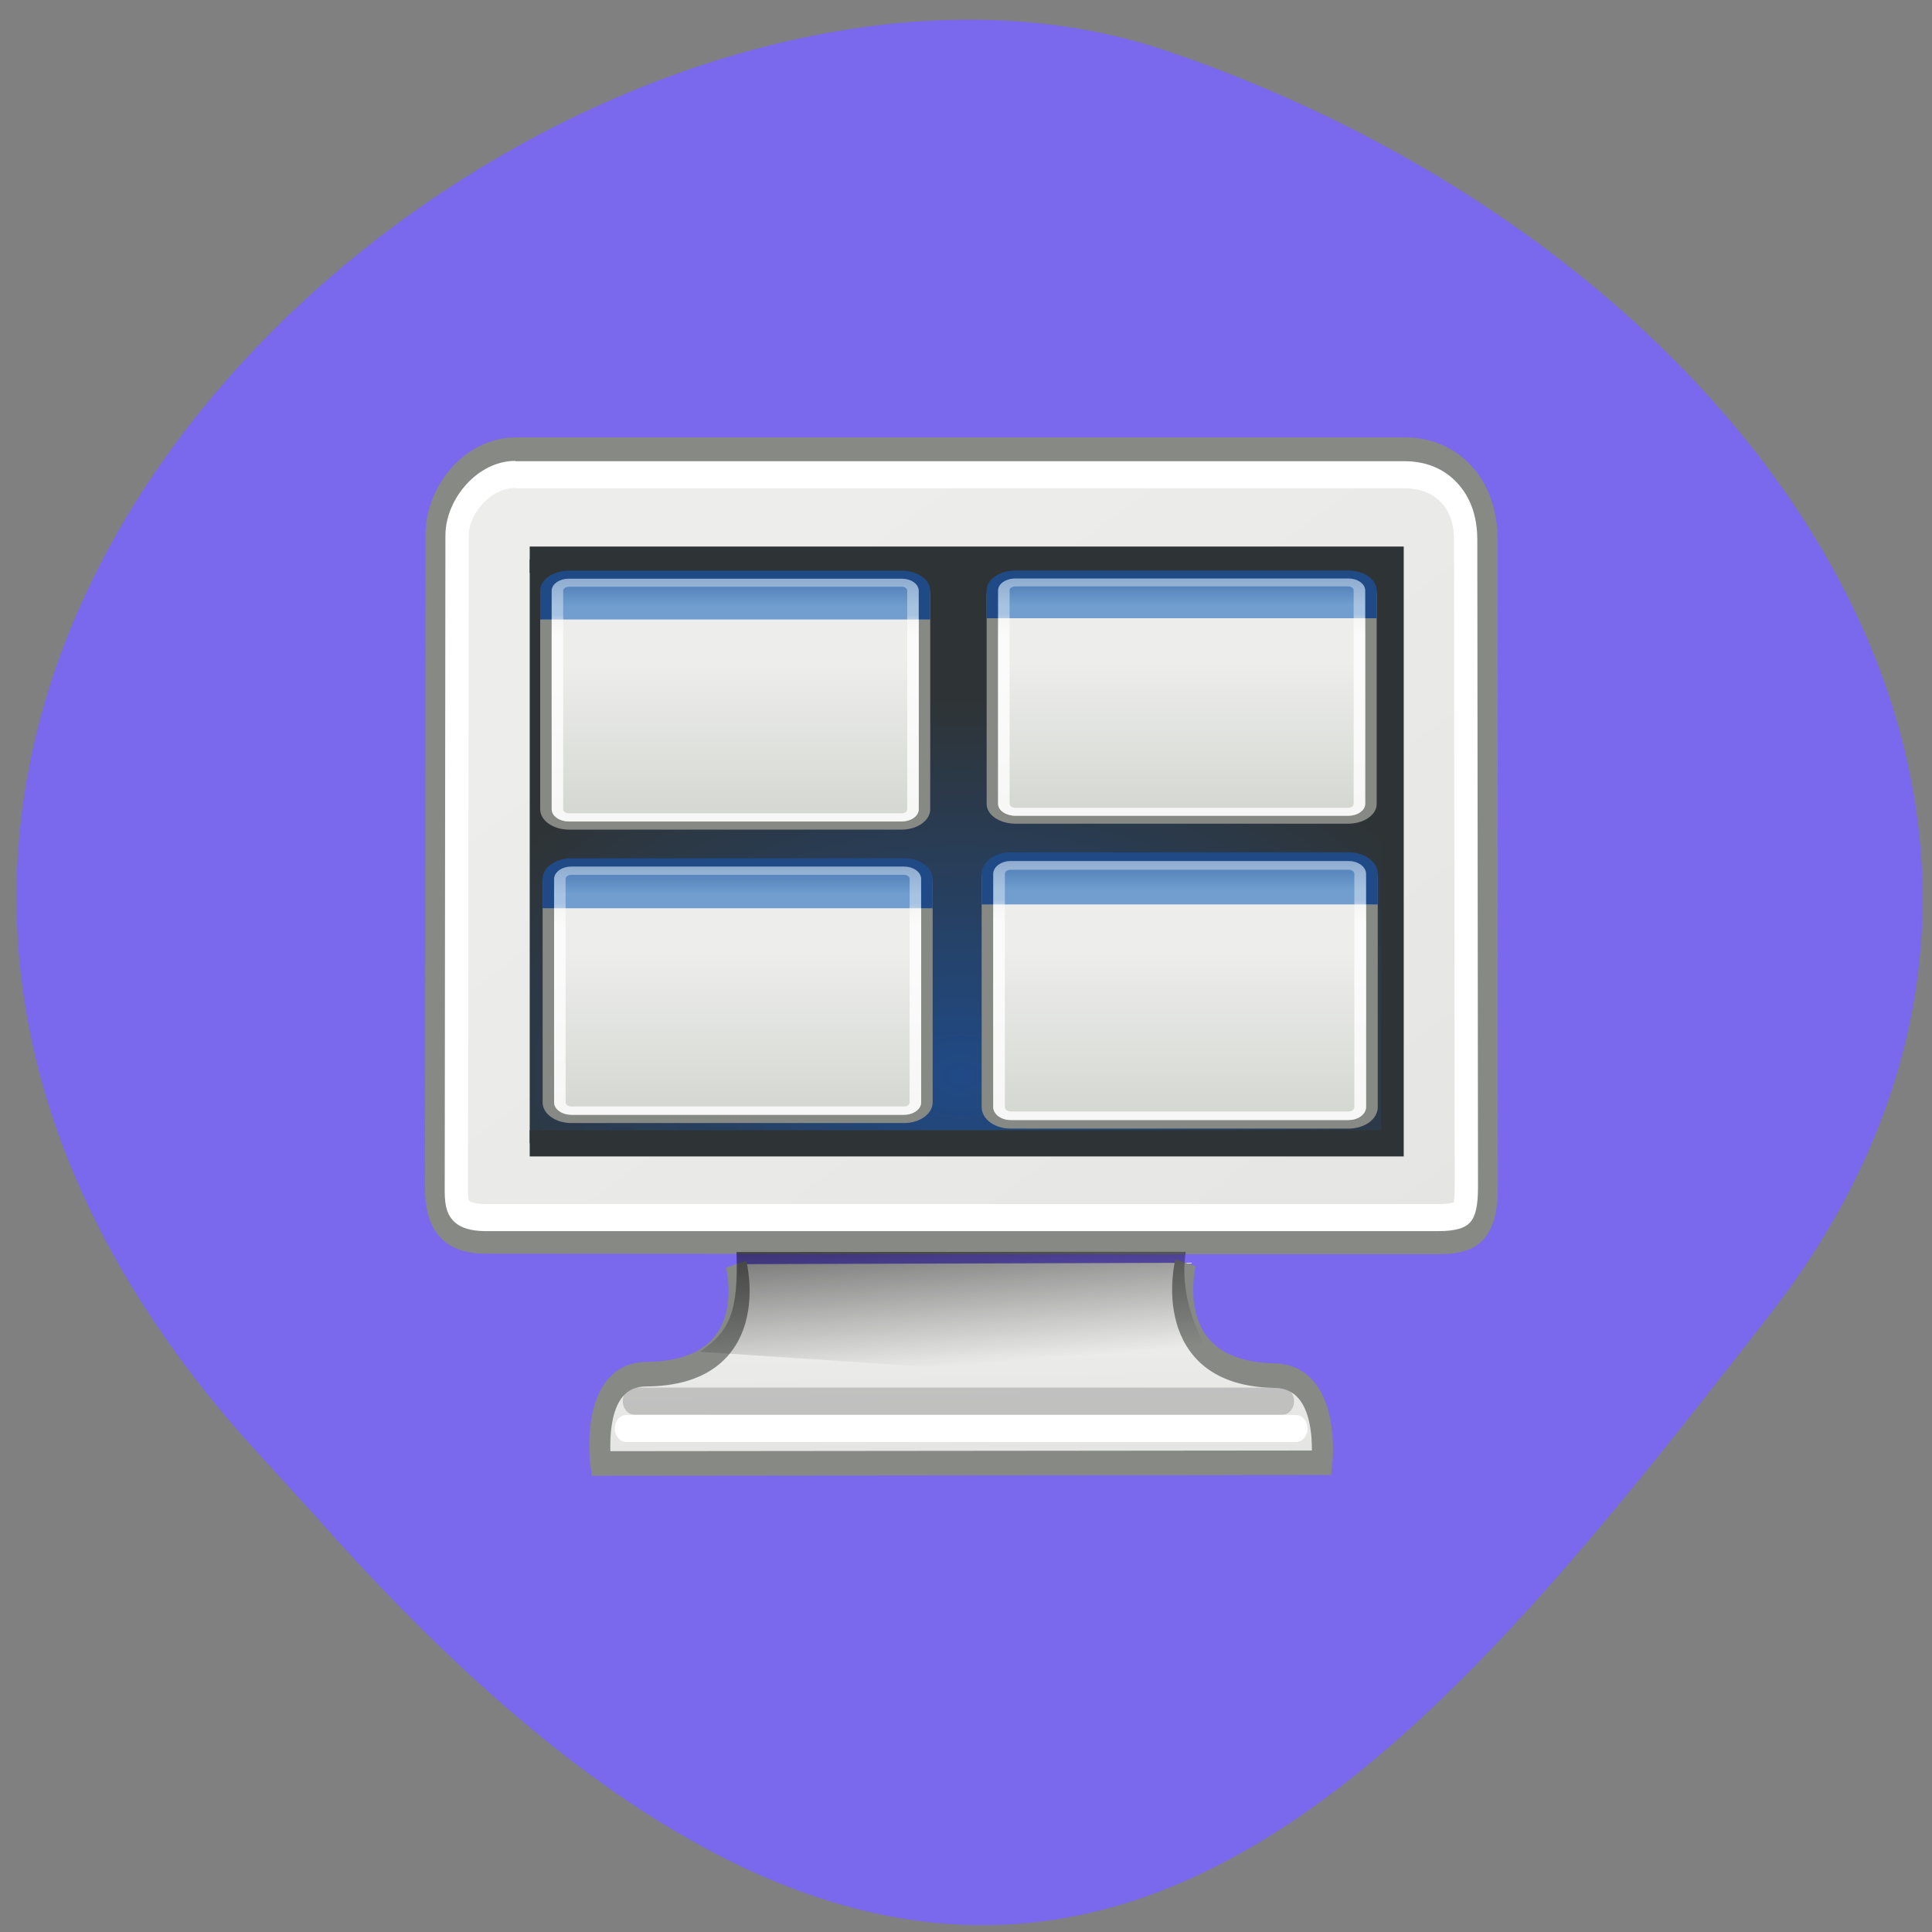<svg xmlns="http://www.w3.org/2000/svg" xmlns:xlink="http://www.w3.org/1999/xlink" viewBox="0 0 32 32"><rect x="0" y="0" width="32" height="32" fill="#808080" stroke="none"/><defs><g id="A" clip-path="url(#9)"><path d="m 15.486 3.496 h 29.02 c 0.554 0 0.985 0.437 0.985 0.99 v 27.02 c 0 0.553 -0.431 0.99 -0.985 0.99 h -29.02 c -0.534 0 -0.985 -0.437 -0.985 -0.99 v -27.02 c 0 -0.553 0.452 -0.99 0.985 -0.99" transform="matrix(0.19 0 0 0.134 6.478 9.183)" fill="none" stroke="url(#8)"/></g><g id="D" clip-path="url(#C)"><path d="m 15.504 3.5 h 29 c 0.554 0 0.985 0.446 0.985 0.981 v 27.03 c 0 0.535 -0.431 0.981 -0.985 0.981 h -29 c -0.554 0 -1.01 -0.446 -1.01 -0.981 v -27.03 c 0 -0.535 0.452 -0.981 1.01 -0.981" transform="matrix(0.19 0 0 0.131 13.873 9.189)" fill="none" stroke="url(#8)"/></g><g id="G" clip-path="url(#F)"><path d="m 15.486 3.494 h 29.02 c 0.554 0 0.985 0.456 0.985 0.998 v 27.01 c 0 0.542 -0.431 0.998 -0.985 0.998 h -29.02 c -0.534 0 -0.985 -0.456 -0.985 -0.998 v -27.01 c 0 -0.542 0.452 -0.998 0.985 -0.998" transform="matrix(0.19 0 0 0.137 6.518 13.943)" fill="none" stroke="url(#8)"/></g><g id="J" clip-path="url(#I)"><path d="m 15.49 3.511 h 29.01 c 0.547 0 0.992 0.439 0.992 0.987 v 26.996 c 0 0.548 -0.445 1.014 -0.992 1.014 h -29.01 c -0.547 0 -0.992 -0.466 -0.992 -1.014 v -26.996 c 0 -0.548 0.445 -0.987 0.992 -0.987" transform="matrix(0.193 0 0 0.143 13.749 13.832)" fill="none" stroke="url(#8)"/></g><clipPath id="C"><path d="M 0,0 H32 V32 H0 z"/></clipPath><clipPath id="9"><path d="M 0,0 H32 V32 H0 z"/></clipPath><clipPath id="F"><path d="M 0,0 H32 V32 H0 z"/></clipPath><clipPath id="I"><path d="M 0,0 H32 V32 H0 z"/></clipPath><filter id="6" filterUnits="objectBoundingBox" x="0" y="0" width="32" height="32"><feColorMatrix type="matrix" in="SourceGraphic" values="0 0 0 0 1 0 0 0 0 1 0 0 0 0 1 0 0 0 1 0"/></filter><linearGradient id="0" gradientUnits="userSpaceOnUse" x1="31.743" y1="37.842" x2="31.861" y2="43.826" gradientTransform="matrix(1.003 0 0 0.816 -0.074 4.486)"><stop stop-color="#ededec"/><stop offset="1" stop-color="#e5e5e3"/></linearGradient><linearGradient id="8" gradientUnits="userSpaceOnUse" y1="10.264" x2="0" y2="7.409"><stop stop-color="#fff"/><stop offset="1" stop-color="#fff" stop-opacity="0.471"/></linearGradient><linearGradient id="1" gradientUnits="userSpaceOnUse" x1="17.248" y1="6.376" x2="39.904" y2="38.876" gradientTransform="matrix(1.001 0 0 0.91 -0.024 0.289)" xlink:href="#0"/><linearGradient id="3" gradientUnits="userSpaceOnUse" x1="23.15" y1="34.573" x2="23.529" y2="40.22" gradientTransform="matrix(0.371 0 0 0.449 7 4.576)"><stop stop-color="#000" stop-opacity="0.6"/><stop offset="1" stop-color="#000" stop-opacity="0"/></linearGradient><linearGradient id="5" gradientUnits="userSpaceOnUse" y1="0.799" x2="0" y2="6.403"><stop stop-color="#3464a3"/><stop offset="1" stop-color="#719ecf"/></linearGradient><linearGradient id="4" gradientUnits="userSpaceOnUse" y1="34" x2="0" y2="13.539"><stop stop-color="#d2d6cf"/><stop offset="1" stop-color="#ededec"/></linearGradient><mask id="H"><g filter="url(#6)"><path fill-opacity="0.8" d="M 0,0 H32 V32 H0 z"/></g></mask><mask id="7"><g filter="url(#6)"><path fill-opacity="0.8" d="M 0,0 H32 V32 H0 z"/></g></mask><mask id="E"><g filter="url(#6)"><path fill-opacity="0.8" d="M 0,0 H32 V32 H0 z"/></g></mask><mask id="B"><g filter="url(#6)"><path fill-opacity="0.8" d="M 0,0 H32 V32 H0 z"/></g></mask><radialGradient id="2" gradientUnits="userSpaceOnUse" cx="24.01" cy="32.997" r="19" gradientTransform="matrix(1.234 0 0 0.729 -5.61 2.48)"><stop stop-color="#204a86"/><stop offset="1" stop-color="#2e3436"/></radialGradient></defs><path d="m 4.055 23.828 c -11.316 -12.785 5.434 -26.316 15.25 -22.992 c 9.816 3.328 16.406 12.715 10 20.949 c -6.41 8.23 -12.711 16.17 -24.03 3.383" fill="#7a68ed"/><g fill-rule="evenodd"><g stroke="#878985"><path d="m 14.351 33.474 c 0 0 1.215 4.03 -3.877 4.059 c -2.429 0.026 -1.933 3.292 -1.933 3.292 l 30.942 -0.026 c 0 0 0.415 -3.17 -2.024 -3.214 c -5 -0.07 -3.826 -4.163 -3.826 -4.163" transform="matrix(0.386 0 0 0.449 6.653 5.909)" fill="url(#0)" stroke-width="0.905"/><path d="m 4.867 3.452 h 38.17 c 2.034 0 3.512 1.306 3.512 3.301 l 0.01 23.855 c 0 1.542 -0.526 2.02 -2.034 2.02 h -12.875 l -13.705 -0.009 l -14.433 -0.009 c -1.174 -0.026 -2.01 -0.444 -2.034 -1.838 l 0.02 -24.19 c 0 -1.611 1.538 -3.127 3.381 -3.127" transform="matrix(0.386 0 0 0.449 6.653 5.909)" fill="url(#1)" stroke-width="0.955"/></g><path d="m 5.494 7.485 h 37.02 v 21.53 h -37.02" transform="matrix(0.386 0 0 0.449 6.653 5.909)" fill="url(#2)" stroke="#2e3436" stroke-width="0.968"/></g><path d="m 4.877 4.341 c -1.356 0 -2.5 1.193 -2.5 2.256 l -0.03 24.19 c 0 0.523 0.111 0.645 0.243 0.749 c 0.142 0.113 0.455 0.209 0.941 0.218 h 40.972 c 0.668 0 0.931 -0.113 1 -0.183 c 0.071 -0.07 0.182 -0.27 0.182 -0.941 l -0.03 -23.873 c 0 -0.784 -0.273 -1.35 -0.719 -1.751 c -0.435 -0.401 -1.073 -0.653 -1.903 -0.653 h -38.16" transform="matrix(0.386 0 0 0.449 6.653 5.909)" fill="none" stroke="#fff"/><path d="m 12.199 20.742 c 0.031 0.973 -0.105 1.305 -0.605 1.648 l 8.773 0.578 c -0.352 -0.523 -0.867 -1.313 -0.727 -2.234 h -1.605 l -5.836 0.004" fill="url(#3)" fill-rule="evenodd"/><g fill="none" stroke-linecap="round" transform="matrix(0.386 0 0 0.449 6.653 5.909)"><path d="m 9.988 38.526 c 6.711 0 27.804 0 27.804 0" stroke-opacity="0.439" stroke="#8d8d8e"/><path d="m 9.644 39.536 c 6.711 0 28.725 0 28.725 0" stroke="#fff"/></g><path d="m 15.507 3 h 29 c 1.088 0 1.991 0.903 1.991 2.01 v 26.495 c 0 1.106 -0.903 2.01 -1.991 2.01 h -29 c -1.108 0 -2.01 -0.903 -2.01 -2.01 v -26.495 c 0 -1.106 0.903 -2.01 2.01 -2.01" transform="matrix(0.19 0 0 0.134 6.478 9.183)" fill="url(#4)" stroke="#878985"/><path d="m 13.495 8.04 v -3.552 c 0 -1.106 0.903 -1.98 2.01 -1.98 h 29 c 1.108 0 1.991 0.873 1.991 1.98 v 3.552" transform="matrix(0.19 0 0 0.134 6.478 9.183)" fill="url(#5)" stroke="#204a86"/><use xlink:href="#A" mask="url(#7)"/><path d="m 15.504 2.994 h 29 c 1.108 0 1.991 0.892 1.991 1.992 v 26.521 c 0 1.1 -0.883 1.992 -1.991 1.992 h -29 c -1.108 0 -2.01 -0.892 -2.01 -1.992 v -26.521 c 0 -1.1 0.903 -1.992 2.01 -1.992" transform="matrix(0.19 0 0 0.131 13.873 9.189)" fill="url(#4)" stroke="#878985"/><path d="m 13.493 8.02 v -3.508 c 0 -1.13 0.903 -2.02 2.01 -2.02 h 29 c 1.108 0 1.991 0.892 1.991 2.02 v 3.508" transform="matrix(0.19 0 0 0.131 13.873 9.189)" fill="url(#5)" stroke="#204a86"/><use xlink:href="#D" mask="url(#B)"/><path d="m 15.507 3.01 h 29 c 1.088 0 1.991 0.884 1.991 1.997 v 26.498 c 0 1.112 -0.903 1.997 -1.991 1.997 h -29 c -1.108 0 -2.01 -0.884 -2.01 -1.997 v -26.498 c 0 -1.112 0.903 -1.997 2.01 -1.997" transform="matrix(0.19 0 0 0.137 6.518 13.943)" fill="url(#4)" stroke="#878985"/><path d="m 13.495 8.03 v -3.537 c 0 -1.112 0.903 -1.997 2.01 -1.997 h 29 c 1.108 0 1.991 0.884 1.991 1.997 v 3.537" transform="matrix(0.19 0 0 0.137 6.518 13.943)" fill="url(#5)" stroke="#204a86"/><use xlink:href="#G" mask="url(#E)"/><path d="m 15.49 2.99 h 29.01 c 1.113 0 2 0.904 2 2 v 26.503 c 0 1.124 -0.891 2 -2 2 h -29.01 c -1.093 0 -1.984 -0.877 -1.984 -2 v -26.503 c 0 -1.096 0.891 -2 1.984 -2" transform="matrix(0.193 0 0 0.143 13.749 13.832)" fill="url(#4)" stroke="#878985"/><path d="m 13.506 8.03 v -3.536 c 0 -1.096 0.891 -2 1.984 -2 h 29.01 c 1.113 0 2 0.904 2 2 v 3.536" transform="matrix(0.193 0 0 0.143 13.749 13.832)" fill="url(#5)" stroke="#204a86"/><use xlink:href="#J" mask="url(#H)"/></svg>